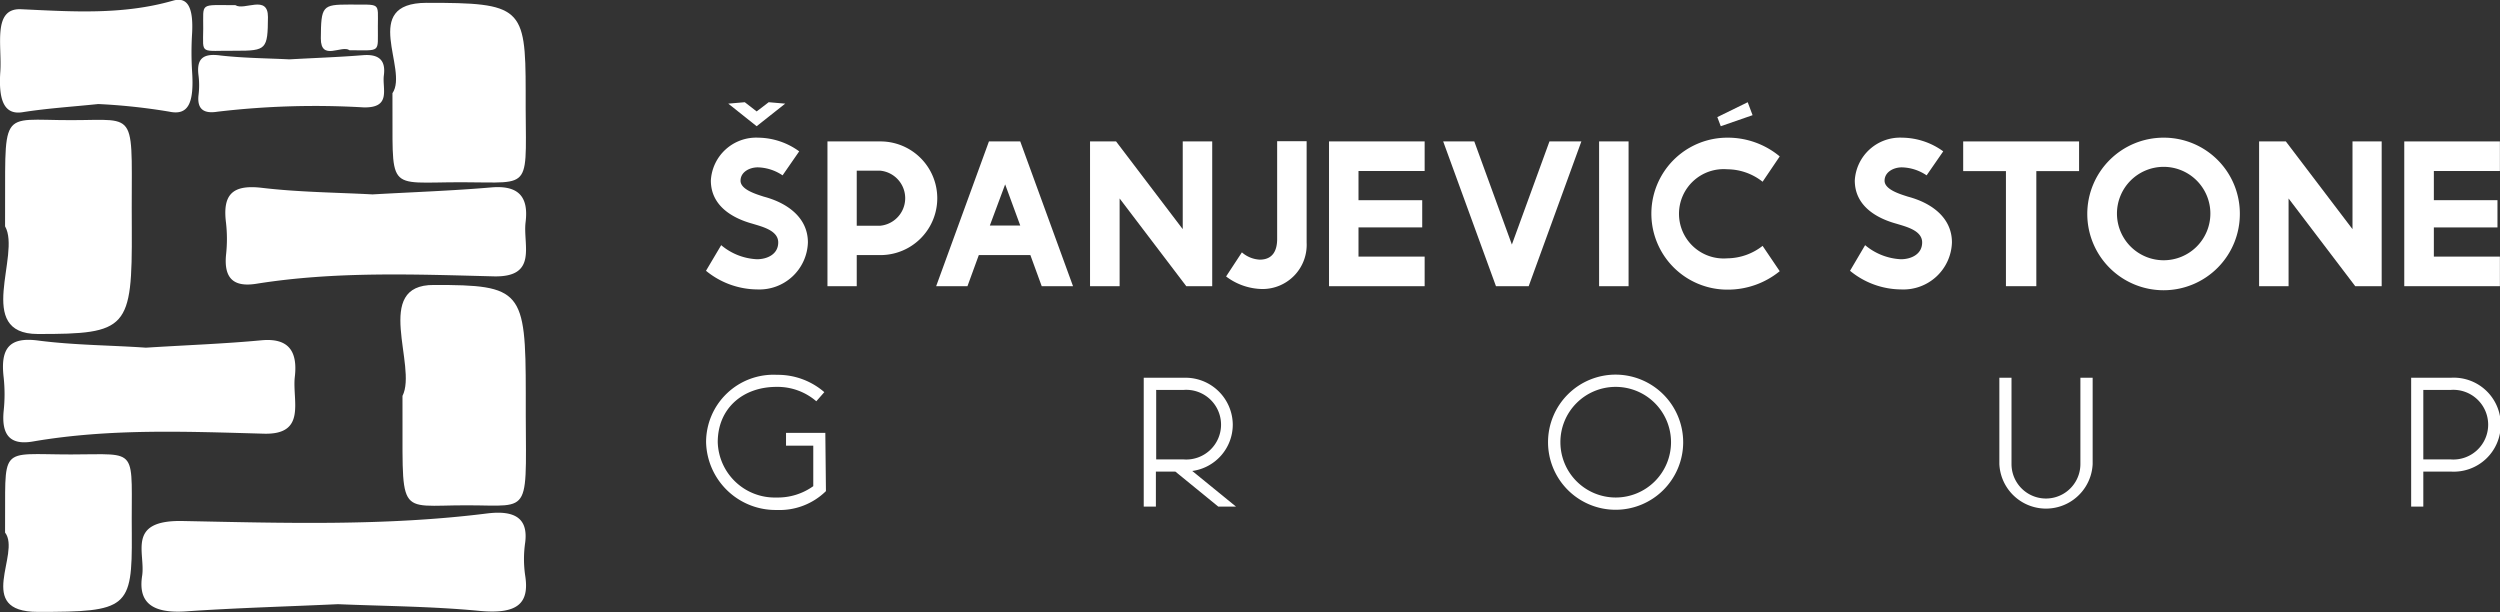 <svg id="Layer_1" data-name="Layer 1" xmlns="http://www.w3.org/2000/svg" viewBox="0 0 246.78 60.41"><rect x="0" y="0" width="246.78" height="60.41" fill="#333333" stroke="none"/><defs><style>.cls-1{fill:#fff;}</style></defs><title>spanjevic stone logo 2 bijela</title><polygon class="cls-1" points="71.89 10.23 73.52 10.09 74.69 11 75.88 10.09 77.51 10.23 74.69 12.46 71.89 10.23"/><polygon class="cls-1" points="169.52 11.56 172.52 10.09 173 11.37 169.86 12.46 169.52 11.56"/><path class="cls-1" d="M352.79,290.86l-1.64,2.37a4.57,4.57,0,0,0-2.45-.79c-.8,0-1.7.45-1.7,1.32s1.52,1.32,2.29,1.57c2.38.63,4.36,2.1,4.36,4.52h0a4.79,4.79,0,0,1-5,4.64,8.06,8.06,0,0,1-5.06-1.84l1.5-2.53a5.89,5.89,0,0,0,3.53,1.39c1,0,2.1-.48,2.1-1.66s-1.57-1.55-2.55-1.85c-2-.55-4.1-1.78-4.1-4.26a4.48,4.48,0,0,1,4.68-4.23A7,7,0,0,1,352.79,290.86Z" transform="translate(-273.9 -275.92)"/><path class="cls-1" d="M360.81,289.88a5.61,5.61,0,0,1,0,11.22h-2.34v3.07h-2.89V289.88Zm-2.34,8.32h2.34a2.73,2.73,0,0,0,0-5.43h-2.34Z" transform="translate(-273.9 -275.92)"/><path class="cls-1" d="M374.61,289.88l5.21,14.29h-3.09l-1.12-3.07h-5.09l-1.12,3.07h-3.09l5.21-14.29Zm-3,8.3h3l-1.49-4.06Z" transform="translate(-273.9 -275.92)"/><path class="cls-1" d="M384.07,289.88l6.58,8.66v-8.66h2.91v14.29H391l-6.58-8.66v8.66h-2.92V289.88Zm-2.61,14.29h0Z" transform="translate(-273.9 -275.92)"/><path class="cls-1" d="M394.93,303.21l1.56-2.38a2.9,2.9,0,0,0,1.76.72c1.36,0,1.71-1,1.72-2v-9.69h2.91v10a4.36,4.36,0,0,1-4.37,4.59A6.06,6.06,0,0,1,394.93,303.21Z" transform="translate(-273.9 -275.92)"/><path class="cls-1" d="M414.53,289.88v2.92H408v2.88h6.29v2.69H408v2.88h6.53v2.92h-9.44V289.88Z" transform="translate(-273.9 -275.92)"/><path class="cls-1" d="M419.43,289.88l3.71,10.18,3.71-10.18H430l-5.2,14.29h-3.23l-5.21-14.29Z" transform="translate(-273.9 -275.92)"/><path class="cls-1" d="M434.66,289.88v14.29h-2.91V289.88Z" transform="translate(-273.9 -275.92)"/><path class="cls-1" d="M449.58,291.36l-1.69,2.5a5.67,5.67,0,0,0-3.48-1.23,4.41,4.41,0,1,0,0,8.79,5.73,5.73,0,0,0,3.48-1.23l1.69,2.5a8.09,8.09,0,0,1-5.17,1.82,7.5,7.5,0,1,1,0-15A8,8,0,0,1,449.58,291.36Z" transform="translate(-273.9 -275.92)"/><path class="cls-1" d="M465.72,290.86l-1.64,2.37a4.54,4.54,0,0,0-2.45-.79c-.8,0-1.7.45-1.7,1.32s1.52,1.32,2.3,1.57c2.38.63,4.35,2.1,4.35,4.52h0a4.79,4.79,0,0,1-5,4.64,8,8,0,0,1-5.06-1.84l1.49-2.53a5.94,5.94,0,0,0,3.53,1.39c1,0,2.1-.48,2.1-1.66s-1.57-1.55-2.55-1.85c-2-.55-4.1-1.78-4.1-4.26a4.48,4.48,0,0,1,4.68-4.23A7,7,0,0,1,465.72,290.86Z" transform="translate(-273.9 -275.92)"/><path class="cls-1" d="M479.13,289.88v2.93h-4.22v11.36h-3V292.81h-4.22v-2.93Z" transform="translate(-273.9 -275.92)"/><path class="cls-1" d="M495,297a7.53,7.53,0,1,1-7.52-7.49A7.5,7.5,0,0,1,495,297Zm-12.13,0a4.61,4.61,0,1,0,4.61-4.61A4.61,4.61,0,0,0,482.87,297Z" transform="translate(-273.9 -275.92)"/><path class="cls-1" d="M499.54,289.88l6.58,8.66v-8.66H509v14.29h-2.61l-6.58-8.66v8.66h-2.91V289.88Zm-2.6,14.29h0Z" transform="translate(-273.9 -275.92)"/><path class="cls-1" d="M520.67,289.88v2.92h-6.52v2.88h6.28v2.69h-6.28v2.88h6.52v2.92h-9.44V289.88Z" transform="translate(-273.9 -275.92)"/><path class="cls-1" d="M355.27,314.63l-.79.9a5.86,5.86,0,0,0-3.93-1.42c-3.32,0-5.8,2.12-5.8,5.46a5.63,5.63,0,0,0,5.8,5.46,6,6,0,0,0,3.63-1.12l0-4h-2.69v-1.26h3.88l.06,5.75a6.52,6.52,0,0,1-4.83,1.86,6.86,6.86,0,0,1-7-6.67,6.65,6.65,0,0,1,7-6.67A7,7,0,0,1,355.27,314.63Z" transform="translate(-273.9 -275.92)"/><path class="cls-1" d="M390.73,313.21a4.67,4.67,0,0,1,4.86,4.63,4.62,4.62,0,0,1-4,4.57l4.32,3.52h-1.75l-4.24-3.46H388v3.46h-1.2V313.21Zm-2.7,1.23v6.83h2.7a3.44,3.44,0,1,0,0-6.86H388Z" transform="translate(-273.9 -275.92)"/><path class="cls-1" d="M440.05,319.57a6.67,6.67,0,1,1-6.66-6.67A6.68,6.68,0,0,1,440.05,319.57Zm-12.12,0a5.46,5.46,0,1,0,5.46-5.46A5.45,5.45,0,0,0,427.93,319.57Z" transform="translate(-273.9 -275.92)"/><path class="cls-1" d="M472.46,313.21v8.52a3.4,3.4,0,0,0,6.8,0v-8.52h1.21v8.52a4.61,4.61,0,0,1-9.21,0v-8.52Z" transform="translate(-273.9 -275.92)"/><path class="cls-1" d="M515.81,313.21a4.64,4.64,0,1,1,0,9.26h-2.7v3.46h-1.2V313.21Zm-2.7,8.06h2.7a3.44,3.44,0,1,0,0-6.86h-2.7Z" transform="translate(-273.9 -275.92)"/><path class="cls-1" d="M297.14,276.43c-3.59,0-3.16-.31-3.18,2.33s-.37,2.13,3.23,2.17c3,0,3.14-.13,3.16-3.33C300.36,275.34,298,277,297.14,276.43Z" transform="translate(-273.9 -275.92)"/><path class="cls-1" d="M308.4,280.88c3.16,0,2.78.31,2.8-2.34,0-2.48.33-2.13-2.84-2.17-2.64,0-2.77.14-2.79,3.34C305.56,282,307.65,280.32,308.4,280.88Z" transform="translate(-273.9 -275.92)"/><path class="cls-1" d="M273.93,283c-.2,2.94.45,4.26,2.17,4,2.45-.39,4.91-.54,7.5-.81a59.43,59.43,0,0,1,7,.75c1.86.4,2.48-.78,2.26-4a30.12,30.12,0,0,1,0-3.68c.15-2.65-.46-3.69-1.9-3.27-5,1.43-10,1.07-15,.84C273.14,276.72,274.11,280.45,273.93,283Z" transform="translate(-273.9 -275.92)"/><path class="cls-1" d="M310.67,295.11c4.06-.23,7.9-.36,11.73-.69,2.68-.23,3.7.91,3.38,3.45-.27,2.22,1.25,5.44-3.15,5.33-7.82-.2-15.65-.51-23.42.73-2.26.36-3.21-.54-3-2.83a14.18,14.18,0,0,0,0-3.19c-.35-2.78.62-3.79,3.53-3.45C303.45,294.9,307.17,294.92,310.67,295.11Z" transform="translate(-273.9 -275.92)"/><path class="cls-1" d="M302.46,281.78c2.51-.14,4.88-.22,7.24-.41,1.65-.14,2.29.54,2.09,2-.17,1.31.77,3.22-2,3.15a82.09,82.09,0,0,0-14.45.43c-1.4.22-2-.32-1.84-1.67a7.88,7.88,0,0,0,0-1.88c-.22-1.65.39-2.25,2.18-2C298,281.66,300.3,281.67,302.46,281.78Z" transform="translate(-273.9 -275.92)"/><path class="cls-1" d="M288.3,310.24c3.95-.25,7.69-.38,11.41-.73,2.61-.24,3.6,1,3.29,3.63-.26,2.33,1.21,5.71-3.06,5.59-7.61-.21-15.22-.53-22.79.77-2.19.38-3.12-.57-2.89-3a15.54,15.54,0,0,0,0-3.34c-.34-2.92.61-4,3.44-3.62C281.27,310,284.9,310,288.3,310.24Z" transform="translate(-273.9 -275.92)"/><path class="cls-1" d="M312.64,285.12c.09,9.95-.86,8.78,6.87,8.79,7.26,0,6.23,1,6.28-9,0-8.3-.44-8.72-9.79-8.71C309.4,276.22,314.26,282.77,312.64,285.12Z" transform="translate(-273.9 -275.92)"/><path class="cls-1" d="M274.4,298.26c.09-11.86-.81-10.47,6.51-10.48,6.89,0,5.91-1.17,6,10.72.05,9.89-.42,10.4-9.28,10.39C271.34,308.88,276,301.06,274.4,298.26Z" transform="translate(-273.9 -275.92)"/><path class="cls-1" d="M313.63,315c.08,12.22-.8,10.79,6.35,10.8,6.72,0,5.77,1.21,5.82-11.05,0-10.19-.41-10.71-9.06-10.7C310.63,304,315.13,312.07,313.63,315Z" transform="translate(-273.9 -275.92)"/><path class="cls-1" d="M307.26,335.56c-5.19.24-10.11.37-15,.71-3.42.23-4.73-.93-4.33-3.51.35-2.25-1.59-5.52,4-5.41,10,.2,20,.51,30-.74,2.9-.37,4.11.55,3.81,2.88a11.28,11.28,0,0,0,0,3.23c.45,2.82-.81,3.85-4.52,3.5C316.5,335.77,311.74,335.75,307.26,335.56Z" transform="translate(-273.9 -275.92)"/><path class="cls-1" d="M274.4,328.49c.09-8.73-.81-7.71,6.51-7.71,6.89,0,5.91-.87,6,7.9.05,7.28-.42,7.65-9.28,7.64C271.34,336.32,276,330.56,274.4,328.49Z" transform="translate(-273.9 -275.92)"/></svg>